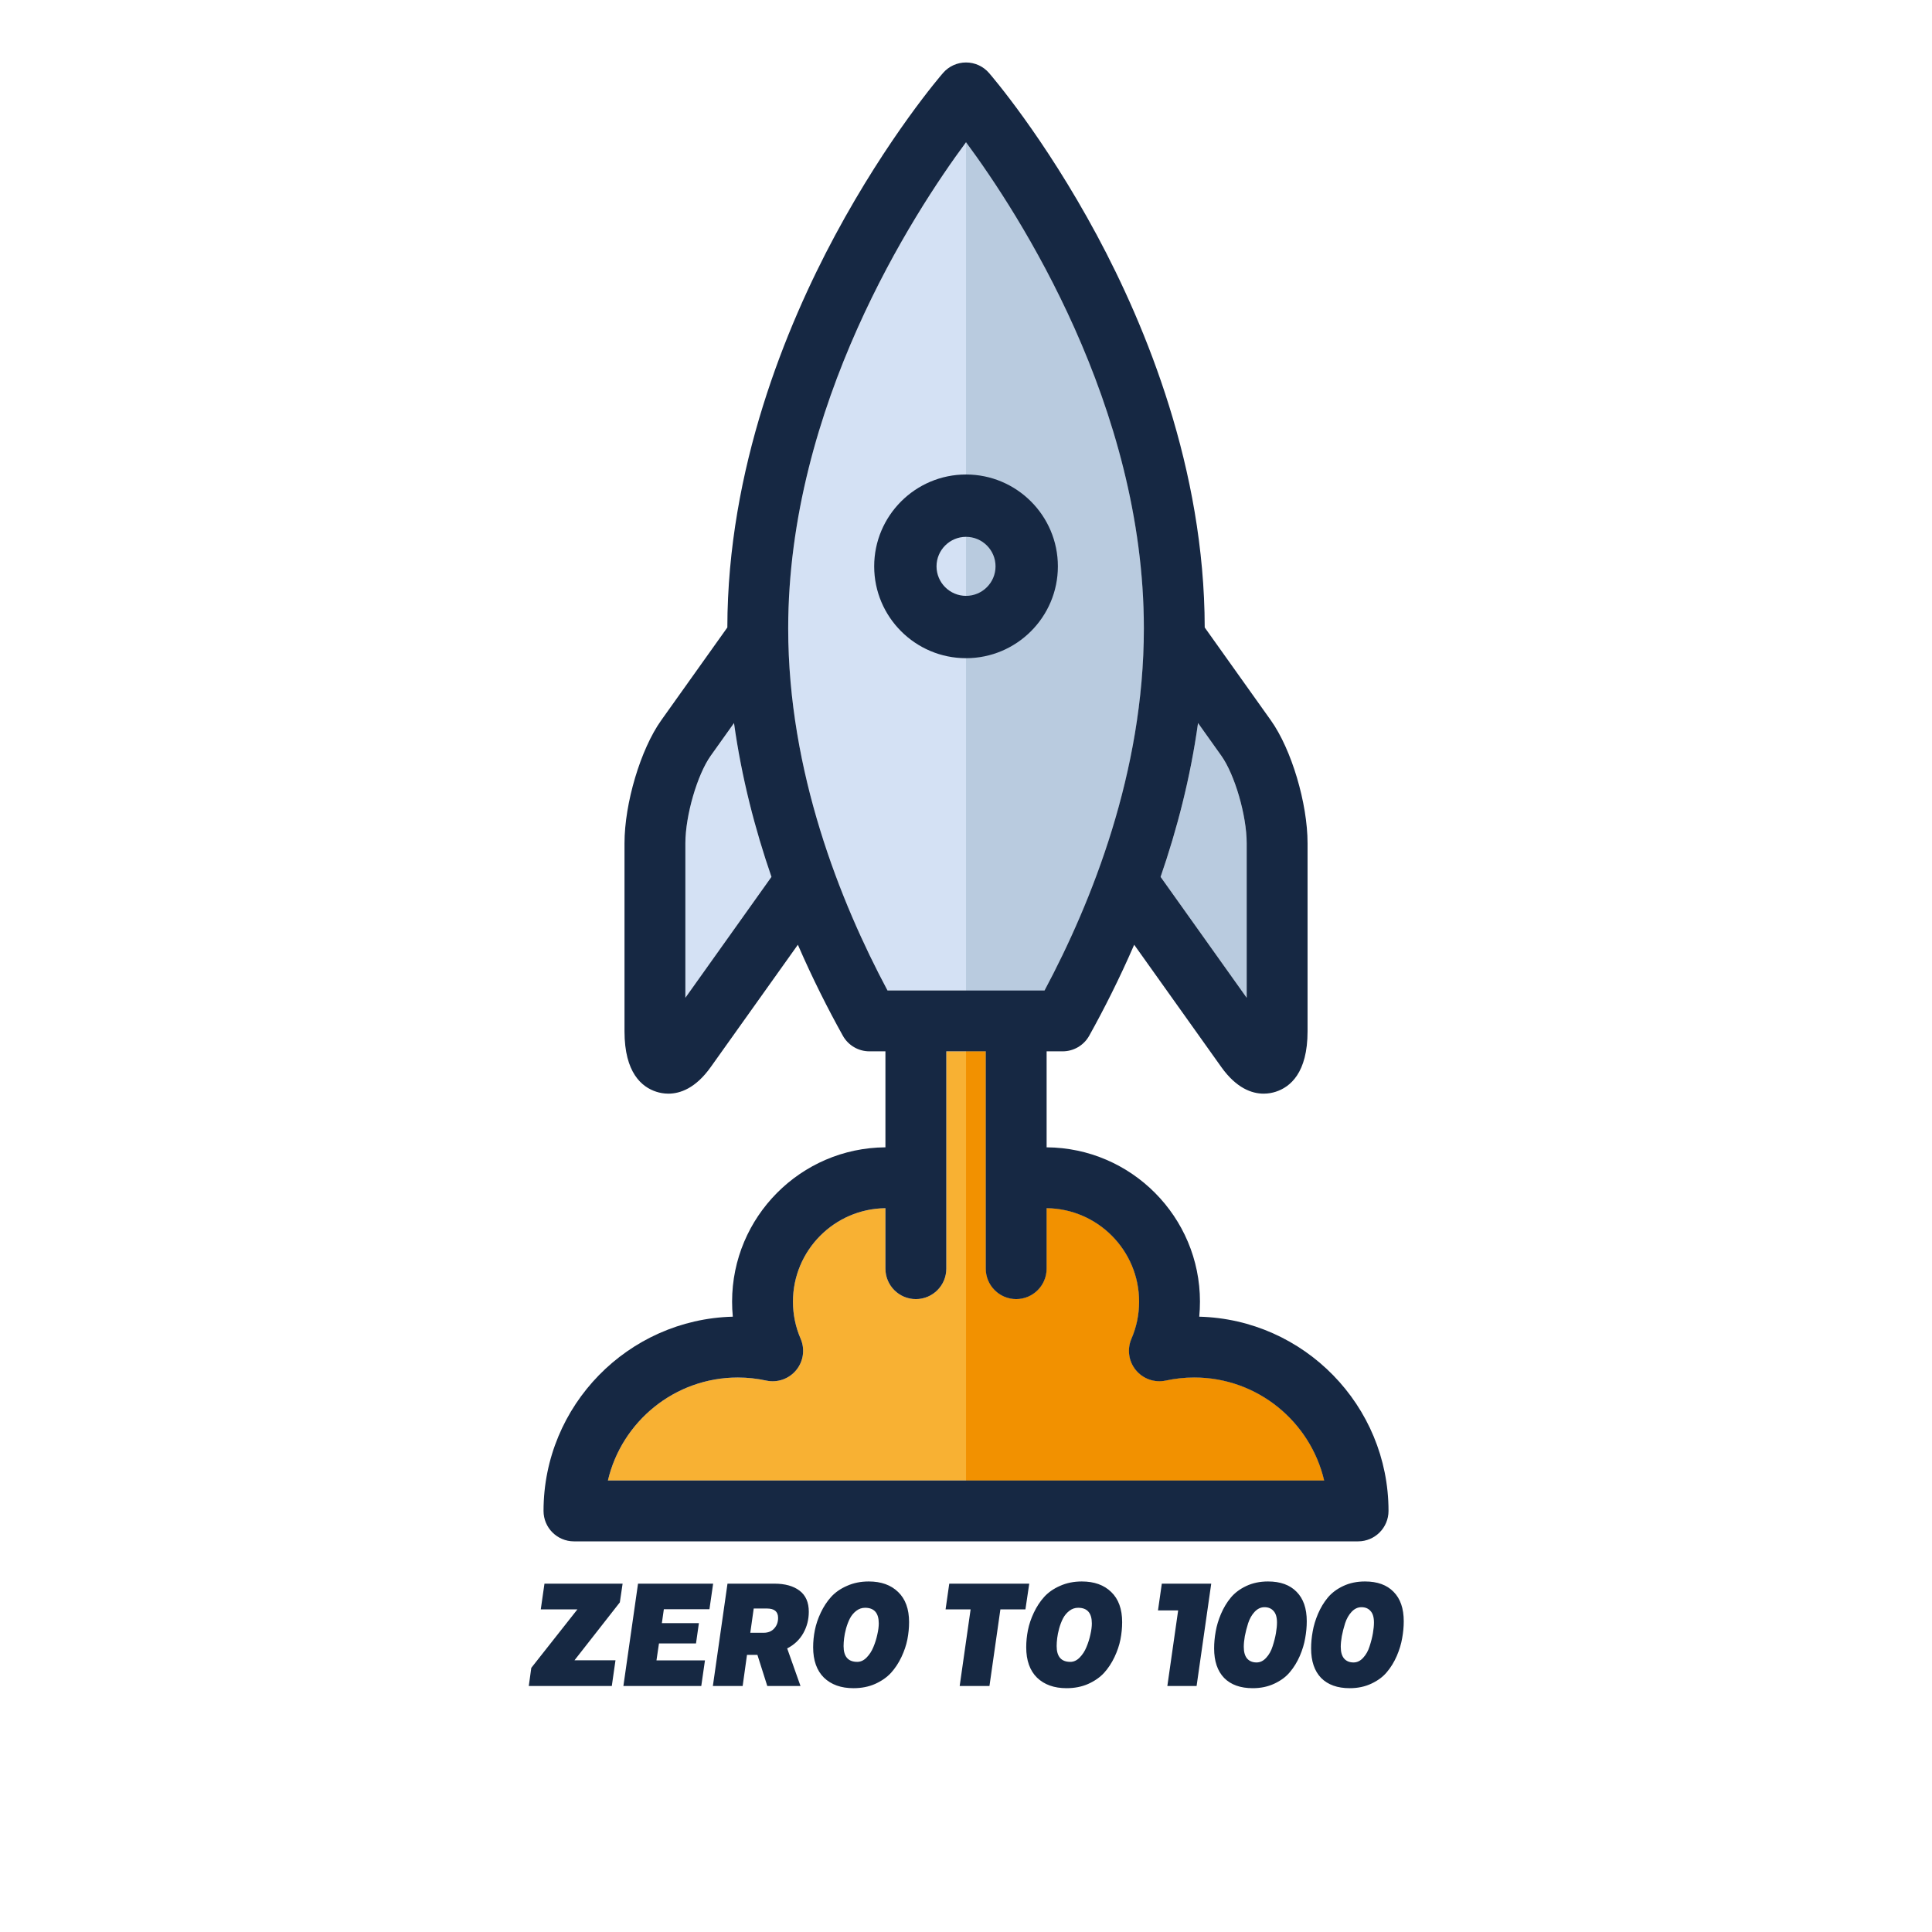 <svg version="1.2" baseProfile="tiny-ps" xmlns="http://www.w3.org/2000/svg" viewBox="0 0 3000 3000" width="800" height="800">
	<title>528-ai</title>
	<style>
		tspan { white-space:pre }
		.shp0 { fill: #ffffff } 
		.shp1 { fill: #d4e1f4 } 
		.shp2 { fill: #b9cbdf } 
		.shp3 { fill: #f8b133 } 
		.shp4 { fill: #f29100 } 
		.shp5 { fill: #162843 } 
	</style>
	<g id="Background" style="display: none">
		<path id="&lt;Path&gt;" class="shp0" d="M3000 3000L0 3000L0 0L3000 0L3000 3000Z" />
	</g>
	<g id="Logo">
		<path id="ZERO TO 100 " fill="#162842" aria-label="ZERO TO 100"  d="M950 2618L821.09 2618L824.98 2589.85L896.59 2499.05L839.71 2499.05L845.44 2459.1L966.78 2459.1L962.48 2488.15L892.09 2578.05L955.73 2578.05L950 2618ZM1088.93 2618L968 2618L990.72 2459.1L1107.35 2459.1L1101.62 2498.82L1030.82 2498.82L1027.75 2520.39L1085.25 2520.39L1080.75 2551.94L1023.25 2551.94L1019.36 2578.27L1094.66 2578.27L1088.93 2618ZM1153.18 2618L1106.94 2618L1129.65 2459.1L1202.49 2459.1Q1227.25 2459.1 1241.57 2469.99Q1255.9 2480.89 1255.9 2502.68Q1255.9 2520.84 1247.3 2536.05Q1238.71 2551.26 1222.34 2559.66L1243.01 2618L1191.44 2618L1176.1 2569.65L1159.93 2569.65L1153.18 2618ZM1170.37 2497.69L1165.05 2535.37L1185.71 2535.37Q1196.15 2535.37 1202.08 2528.79Q1208.22 2522.2 1208.22 2512.22Q1208.22 2497.69 1191.03 2497.69L1170.37 2497.69ZM1265.31 2531.28Q1267.97 2517.89 1274.52 2504.04Q1281.06 2490.2 1290.48 2479.75Q1300.09 2469.09 1315.23 2462.5Q1330.38 2455.69 1348.99 2455.69Q1377.85 2455.69 1394.62 2472.04Q1411.61 2488.38 1411.61 2518.8Q1411.61 2532.19 1408.95 2545.81Q1406.29 2559.21 1399.74 2573.05Q1393.19 2586.9 1383.57 2597.57Q1373.96 2608.01 1358.82 2614.82Q1343.88 2621.41 1325.26 2621.41Q1296.41 2621.41 1279.43 2605.06Q1262.65 2588.49 1262.65 2557.84Q1262.65 2544.68 1265.31 2531.28ZM1309.91 2556.03Q1309.91 2580.54 1331.19 2580.54Q1338.97 2580.54 1345.52 2573.96Q1352.27 2567.15 1356.16 2557.62Q1360.25 2547.86 1362.29 2538.09Q1364.55 2528.33 1364.55 2520.84Q1364.55 2496.55 1343.27 2496.55Q1335.7 2496.55 1329.56 2501.32Q1323.42 2506.09 1319.74 2513.12Q1316.26 2519.93 1313.8 2528.56Q1311.55 2536.96 1310.73 2543.77Q1309.91 2550.58 1309.91 2556.03ZM1507.16 2499.05L1468.28 2499.05L1474.01 2459.1L1598.21 2459.1L1592.28 2499.05L1553.4 2499.05L1536.42 2618L1490.18 2618L1507.16 2499.05ZM1596.17 2531.28Q1598.83 2517.89 1605.38 2504.04Q1611.92 2490.2 1621.34 2479.75Q1630.95 2469.09 1646.09 2462.5Q1661.24 2455.69 1679.86 2455.69Q1708.71 2455.69 1725.48 2472.04Q1742.47 2488.38 1742.47 2518.8Q1742.47 2532.19 1739.81 2545.81Q1737.15 2559.21 1730.6 2573.05Q1724.05 2586.9 1714.44 2597.57Q1704.82 2608.01 1689.68 2614.82Q1674.74 2621.41 1656.12 2621.41Q1627.27 2621.41 1610.29 2605.06Q1593.51 2588.49 1593.51 2557.84Q1593.51 2544.68 1596.17 2531.28ZM1640.77 2556.03Q1640.77 2580.54 1662.05 2580.54Q1669.83 2580.54 1676.38 2573.96Q1683.13 2567.15 1687.02 2557.62Q1691.11 2547.86 1693.16 2538.09Q1695.41 2528.33 1695.41 2520.84Q1695.41 2496.55 1674.13 2496.55Q1666.56 2496.55 1660.42 2501.32Q1654.28 2506.09 1650.6 2513.12Q1647.12 2519.93 1644.66 2528.56Q1642.41 2536.96 1641.59 2543.77Q1640.77 2550.58 1640.77 2556.03ZM1858.07 2618L1812.65 2618L1829.43 2500.64L1798.12 2500.64L1804.06 2459.1L1880.79 2459.1L1858.07 2618ZM1887.74 2533.33Q1889.99 2520.16 1895.93 2506.09Q1902.07 2491.79 1911.07 2480.89Q1920.28 2469.77 1935.21 2462.73Q1950.15 2455.69 1968.97 2455.69Q1997.83 2455.69 2013.38 2471.81Q2029.13 2487.7 2029.13 2517.44Q2029.13 2530.38 2026.68 2543.77Q2024.43 2557.16 2018.29 2571.46Q2012.15 2585.54 2002.94 2596.43Q1993.94 2607.33 1978.8 2614.37Q1963.86 2621.41 1945.24 2621.41Q1916.59 2621.41 1900.84 2605.51Q1885.29 2589.4 1885.29 2559.66Q1885.29 2546.72 1887.74 2533.33ZM1931.33 2557.16Q1931.33 2569.42 1936.65 2575.55Q1941.97 2581.45 1951.17 2581.45Q1959.56 2581.45 1966.11 2574.19Q1972.86 2566.92 1976.14 2556.25Q1979.61 2545.59 1981.25 2536.05Q1982.89 2526.52 1982.89 2519.48Q1982.89 2507.22 1977.57 2501.55Q1972.45 2495.65 1963.45 2495.65Q1954.86 2495.65 1948.1 2502.91Q1941.56 2509.95 1938.08 2520.62Q1934.8 2531.06 1932.96 2540.59Q1931.33 2550.13 1931.33 2557.16ZM2038.34 2533.33Q2040.59 2520.16 2046.52 2506.09Q2052.66 2491.79 2061.66 2480.89Q2070.87 2469.77 2085.81 2462.73Q2100.75 2455.69 2119.57 2455.69Q2148.42 2455.69 2163.97 2471.81Q2179.73 2487.7 2179.73 2517.44Q2179.73 2530.38 2177.27 2543.77Q2175.02 2557.16 2168.88 2571.46Q2162.74 2585.54 2153.54 2596.43Q2144.53 2607.33 2129.39 2614.37Q2114.46 2621.41 2095.84 2621.41Q2067.19 2621.41 2051.43 2605.51Q2035.88 2589.4 2035.88 2559.66Q2035.88 2546.72 2038.34 2533.33ZM2081.92 2557.16Q2081.92 2569.42 2087.24 2575.55Q2092.56 2581.45 2101.77 2581.45Q2110.16 2581.45 2116.71 2574.19Q2123.46 2566.92 2126.73 2556.25Q2130.21 2545.59 2131.85 2536.05Q2133.48 2526.52 2133.48 2519.48Q2133.48 2507.22 2128.16 2501.55Q2123.05 2495.65 2114.05 2495.65Q2105.45 2495.65 2098.7 2502.91Q2092.15 2509.95 2088.67 2520.62Q2085.4 2531.06 2083.56 2540.59Q2081.92 2550.13 2081.92 2557.16Z" />
		<g id="&lt;Group&gt;">
			<path id="&lt;Path&gt;" class="shp1" d="M1223.91 975.86C1223.91 630.4 1418.17 331.47 1500.04 220.85C1581.93 331.51 1776.18 630.42 1776.18 975.86C1776.18 1198.48 1695.26 1400.62 1621.98 1537.97L1378.09 1537.97C1304.83 1400.63 1223.91 1198.48 1223.91 975.86Z" />
			<path id="&lt;Path&gt;" class="shp2" d="M1776.18 975.86C1776.18 630.42 1581.93 331.51 1500.04 220.85L1500.04 1537.97L1621.98 1537.97C1695.26 1400.62 1776.18 1198.48 1776.18 975.86Z" />
			<path id="&lt;Path&gt;" class="shp2" d="M1935.85 1309.4L1935.85 1549.33L1802.17 1361.6C1827.52 1288.16 1848.49 1207.77 1860.31 1122.72L1896.41 1173.42C1917.43 1202.91 1935.85 1266.46 1935.85 1309.4Z" />
			<path id="&lt;Path&gt;" class="shp1" d="M1064.24 1549.33L1064.24 1309.4C1064.24 1266.46 1082.66 1202.91 1103.65 1173.42L1139.77 1122.72C1151.59 1207.77 1172.57 1288.16 1197.92 1361.6L1064.24 1549.33Z" />
			<path id="&lt;Path&gt;" class="shp3" d="M943.95 2298.9C965.4 2207.36 1047.71 2138.98 1145.69 2138.98C1160.38 2138.98 1175.23 2140.56 1189.84 2143.74C1207.14 2147.48 1225.1 2141.22 1236.33 2127.54C1247.59 2113.87 1250.23 2095.04 1243.2 2078.75C1235.31 2060.56 1231.3 2041.17 1231.3 2021.21C1231.3 1941.69 1295.57 1876.91 1374.89 1876.08L1374.89 1969.99C1374.89 1996.06 1396.05 2017.24 1422.16 2017.24C1448.25 2017.24 1469.42 1996.06 1469.42 1969.99L1469.42 1632.5L1530.66 1632.5L1530.66 1969.99C1530.66 1996.06 1551.83 2017.24 1577.93 2017.24C1604.03 2017.24 1625.19 1996.06 1625.19 1969.99L1625.19 1876.08C1704.5 1876.91 1768.78 1941.69 1768.78 2021.21C1768.78 2041.17 1764.77 2060.56 1756.89 2078.75C1749.86 2095.04 1752.5 2113.87 1763.73 2127.54C1774.98 2141.22 1792.95 2147.48 1810.24 2143.74C1824.86 2140.59 1839.71 2138.98 1854.38 2138.98C1952.36 2138.98 2034.68 2207.36 2056.12 2298.9L943.95 2298.9Z" />
			<path id="&lt;Path&gt;" class="shp4" d="M1854.38 2138.98C1839.71 2138.98 1824.86 2140.59 1810.24 2143.74C1792.95 2147.48 1774.98 2141.22 1763.73 2127.54C1752.5 2113.87 1749.86 2095.04 1756.89 2078.75C1764.77 2060.56 1768.78 2041.17 1768.78 2021.21C1768.78 1941.69 1704.5 1876.91 1625.19 1876.08L1625.19 1969.99C1625.19 1996.06 1604.03 2017.24 1577.93 2017.24C1551.83 2017.24 1530.66 1996.06 1530.66 1969.99L1530.66 1632.5L1500.04 1632.5L1500.04 2298.9L2056.12 2298.9C2034.68 2207.36 1952.36 2138.98 1854.38 2138.98Z" />
			<path id="&lt;Compound Path&gt;" fill-rule="evenodd" class="shp5" d="M2156.08 2346.16C2156.08 2372.24 2134.92 2393.41 2108.82 2393.41L891.25 2393.41C865.16 2393.41 844 2372.24 844 2346.16C844 2182.4 975.14 2048.7 1137.91 2044.54C1137.15 2036.84 1136.79 2029.05 1136.79 2021.21C1136.79 1889.55 1243.46 1782.39 1374.89 1781.56L1374.89 1632.5L1350.03 1632.5C1332.89 1632.5 1317.1 1623.21 1308.74 1608.23C1285.88 1567.15 1261.78 1519.66 1238.93 1466.97L1103.65 1656.89C1080.12 1689.96 1056.03 1698.22 1037.86 1698.22C1030.57 1698.22 1024.23 1696.88 1019.26 1695.3C996.64 1688.06 969.72 1665.93 969.72 1601.43L969.72 1309.4C969.72 1247.25 994.75 1163.43 1026.68 1118.58L1129.41 974.33C1129.77 727.88 1220.54 507.26 1296.71 365.46C1379.11 212.09 1460.92 117.24 1464.37 113.28C1473.34 102.93 1486.35 97 1500.04 97C1513.74 97 1526.75 102.93 1535.71 113.28C1539.15 117.24 1620.98 212.09 1703.38 365.46C1779.54 507.26 1870.3 727.88 1870.67 974.33L1973.4 1118.58C2005.34 1163.43 2030.37 1247.25 2030.37 1309.4L2030.37 1601.43C2030.37 1665.93 2003.43 1688.06 1980.82 1695.3C1975.85 1696.88 1969.52 1698.22 1962.23 1698.22C1944.06 1698.22 1919.98 1689.96 1896.42 1656.89L1761.15 1466.97C1738.3 1519.64 1714.21 1567.15 1691.35 1608.23C1682.99 1623.21 1667.2 1632.5 1650.06 1632.5L1625.19 1632.5L1625.19 1781.56C1756.62 1782.39 1863.3 1889.55 1863.3 2021.21C1863.3 2029.05 1862.93 2036.84 1862.18 2044.54C2024.95 2048.7 2156.08 2182.4 2156.08 2346.16ZM1802.17 1361.6L1935.85 1549.33L1935.85 1309.4C1935.85 1266.46 1917.43 1202.91 1896.41 1173.42L1860.31 1122.72C1848.49 1207.77 1827.52 1288.16 1802.17 1361.6ZM1197.92 1361.6C1172.57 1288.16 1151.59 1207.77 1139.77 1122.72L1103.65 1173.42C1082.66 1202.91 1064.24 1266.46 1064.24 1309.4L1064.24 1549.33L1197.92 1361.6ZM1378.09 1537.97L1621.98 1537.97C1695.26 1400.62 1776.18 1198.48 1776.18 975.86C1776.18 630.42 1581.93 331.51 1500.04 220.85C1418.17 331.47 1223.91 630.4 1223.91 975.86C1223.91 1198.48 1304.83 1400.63 1378.09 1537.97ZM2056.12 2298.9C2034.68 2207.36 1952.36 2138.98 1854.38 2138.98C1839.71 2138.98 1824.86 2140.59 1810.24 2143.74C1792.95 2147.48 1774.98 2141.22 1763.73 2127.54C1752.5 2113.87 1749.86 2095.04 1756.89 2078.75C1764.77 2060.56 1768.78 2041.17 1768.78 2021.21C1768.78 1941.69 1704.5 1876.91 1625.19 1876.08L1625.19 1969.99C1625.19 1996.06 1604.03 2017.24 1577.93 2017.24C1551.83 2017.24 1530.66 1996.06 1530.66 1969.99L1530.66 1632.5L1469.42 1632.5L1469.42 1969.99C1469.42 1996.06 1448.25 2017.24 1422.16 2017.24C1396.05 2017.24 1374.89 1996.06 1374.89 1969.99L1374.89 1876.08C1295.57 1876.91 1231.3 1941.69 1231.3 2021.21C1231.3 2041.17 1235.31 2060.56 1243.2 2078.75C1250.23 2095.04 1247.59 2113.87 1236.33 2127.54C1225.1 2141.22 1207.14 2147.48 1189.84 2143.74C1175.23 2140.56 1160.38 2138.98 1145.69 2138.98C1047.71 2138.98 965.4 2207.36 943.95 2298.9L2056.12 2298.9Z" />
			<g id="&lt;Group&gt;">
				<path id="&lt;Compound Path&gt;" fill-rule="evenodd" class="shp5" d="M1500.05 1022.03C1421.4 1022.03 1357.43 958.06 1357.43 879.42C1357.43 800.78 1421.4 736.8 1500.05 736.8C1578.7 736.8 1642.67 800.78 1642.67 879.42C1642.67 958.06 1578.7 1022.03 1500.05 1022.03ZM1500.05 833.59C1474.79 833.59 1454.23 854.16 1454.23 879.42C1454.23 904.67 1474.79 925.25 1500.05 925.25C1525.32 925.25 1545.87 904.67 1545.87 879.42C1545.87 854.16 1525.32 833.59 1500.05 833.59Z" />
			</g>
		</g>
	</g>
</svg>